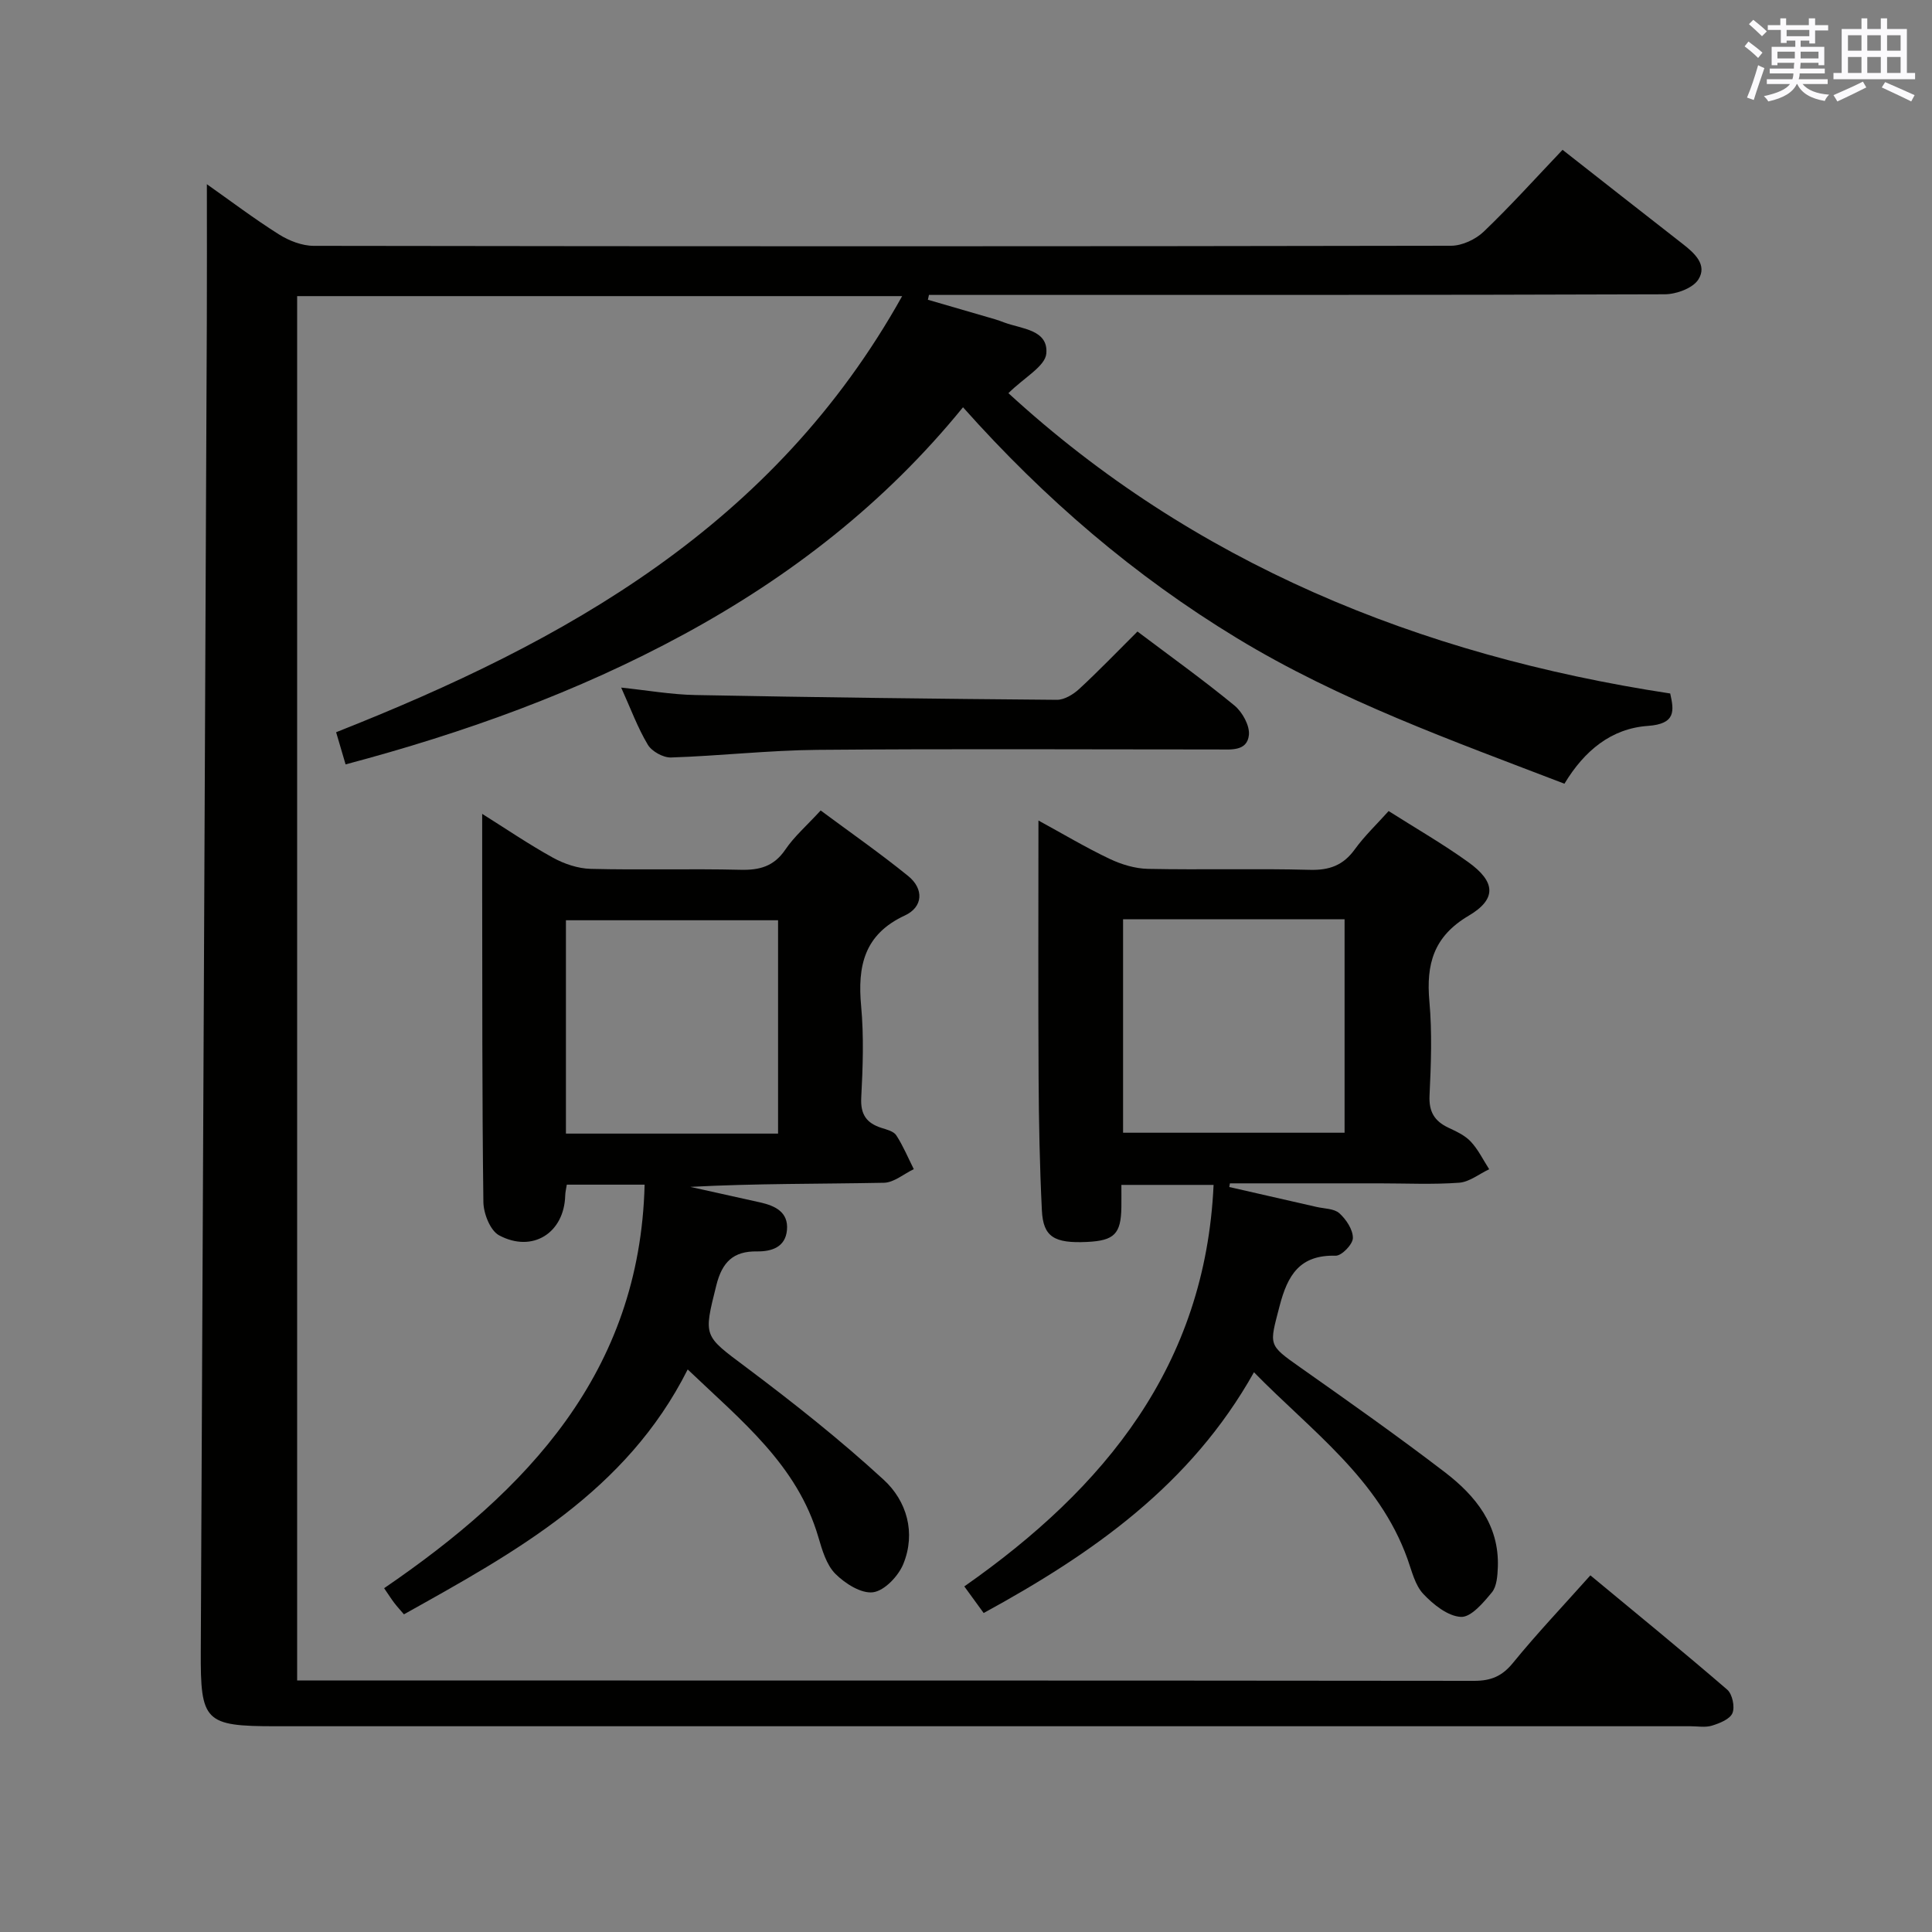 <svg enable-background="new 0 0 400 400" viewBox="0 0 400 400" xmlns="http://www.w3.org/2000/svg"><rect x="0" y="0" width="400" height="400" fill="#808080" stroke="none"/><g fill="#010100"><path d="m42.83 38.14c4.87 3.43 9.74 7.12 14.89 10.37 2.1 1.33 4.82 2.39 7.25 2.39 78.48.12 156.97.13 235.45-.02 2.29 0 5.09-1.31 6.78-2.93 5.63-5.39 10.86-11.21 16.31-16.93 8.34 6.54 16.58 13.02 24.85 19.46 2.49 1.93 5.18 4.37 3.27 7.38-1.14 1.81-4.56 3.06-6.96 3.07-48.99.17-97.98.13-146.97.13-1.79 0-3.58 0-5.37 0-.07.33-.15.67-.22 1 4.65 1.35 9.31 2.7 13.96 4.06.64.19 1.26.43 1.88.66 3.61 1.33 9.11 1.48 8.68 6.41-.23 2.65-4.56 4.95-7.85 8.21 38.18 35.05 84.72 54.21 137.02 62.18.79 3.54 1.22 6.3-4.62 6.71-7.58.53-13.16 5.13-17.28 11.97-23.21-8.91-46.5-17.21-67.77-30.12-21.22-12.88-39.85-28.84-56.75-47.82-16.15 19.85-35.72 35.04-57.84 47.04-22 11.94-45.34 20.35-69.99 26.9-.71-2.4-1.33-4.55-1.96-6.66 47.54-18.78 90.65-42.71 117.19-90.29-42.76 0-83.83 0-125.26 0v286.62h5.25c79.48 0 158.97-.02 238.45.07 3.48 0 5.78-.96 8.02-3.71 4.92-6.04 10.3-11.71 16.03-18.13 9.57 7.93 19.06 15.67 28.33 23.66 1.06.92 1.62 3.55 1.09 4.85-.51 1.26-2.64 2.11-4.23 2.6-1.37.43-2.97.13-4.47.13-97.65 0-195.3 0-292.94 0-14.69 0-15.55-.97-15.48-15.48.45-91.79.84-183.58 1.25-275.37.04-9.29.01-18.59.01-28.41z"/><path d="m287.5 167.92c5.62 3.57 11.26 6.81 16.51 10.59 5.62 4.04 5.94 7.61.06 11.08-7.28 4.3-8.82 10.04-8.13 17.74.58 6.45.34 13 .03 19.48-.16 3.36 1.02 5.3 3.89 6.66 1.65.78 3.44 1.59 4.64 2.88 1.55 1.65 2.57 3.79 3.82 5.73-2.07.97-4.09 2.63-6.22 2.79-5.47.4-10.99.13-16.49.13-10.32 0-20.64 0-30.97 0-.04.25-.09.51-.13.76 6.02 1.37 12.04 2.74 18.06 4.12 1.62.37 3.64.33 4.73 1.31 1.41 1.27 2.82 3.39 2.8 5.13-.01 1.3-2.33 3.7-3.57 3.66-7.43-.2-9.94 4-11.61 10.44-2.11 8.17-2.48 7.92 4.3 12.7 10.06 7.09 20.13 14.19 29.9 21.67 6.36 4.87 11.32 10.94 10.99 19.68-.07 1.78-.21 3.97-1.23 5.21-1.76 2.13-4.31 5.18-6.4 5.08-2.71-.13-5.73-2.55-7.8-4.75-1.71-1.82-2.37-4.71-3.26-7.21-5.95-16.65-19.91-26.53-31.8-38.69-13.06 23.31-33.35 37.49-55.96 49.85-1.33-1.83-2.55-3.5-4.01-5.51 29.09-20.37 49.9-45.71 51.61-83.13-6.05 0-12.15 0-19.09 0 0 1.46.02 3.03 0 4.61-.08 5.54-1.46 6.93-7.11 7.2-6.8.32-9.08-1.04-9.35-6.53-.45-9.13-.63-18.29-.68-27.43-.1-17.48-.03-34.96-.03-53.29 5.07 2.76 9.79 5.59 14.74 7.94 2.44 1.16 5.28 2.02 7.96 2.07 11.16.23 22.33-.1 33.49.2 4.07.11 6.92-.94 9.31-4.25 2.03-2.8 4.59-5.22 7-7.92zm-54.98 22.41v44.19h45.86c0-14.96 0-29.52 0-44.19-15.41 0-30.38 0-45.86 0z"/><path d="m142.38 283.53c-12.72 25.29-35.72 37.84-58.75 50.7-.75-.88-1.41-1.59-1.99-2.35-.6-.78-1.12-1.62-2.11-3.06 29.6-20.23 52.95-44.64 53.93-83.55-5.24 0-10.5 0-16.11 0-.11.74-.31 1.5-.33 2.27-.21 7.71-6.76 11.93-13.69 8.22-1.83-.98-3.22-4.51-3.25-6.89-.28-21.81-.21-43.63-.25-65.45-.01-4.8 0-9.6 0-14.92 4.74 2.97 9.57 6.27 14.66 9.08 2.34 1.29 5.18 2.24 7.82 2.31 10.32.26 20.65-.06 30.97.19 3.99.1 6.94-.69 9.31-4.17 1.84-2.72 4.42-4.95 7.32-8.11 6.05 4.49 12.26 8.82 18.12 13.57 3.28 2.66 3.11 6.41-.69 8.17-8.43 3.91-9.82 10.47-9.05 18.77.58 6.28.35 12.66.02 18.97-.18 3.47 1.1 5.25 4.19 6.24 1.1.35 2.53.7 3.07 1.54 1.42 2.19 2.44 4.65 3.62 7-2.06.98-4.11 2.78-6.19 2.82-13.31.26-26.63.13-40.08.85 4.8 1.07 9.6 2.12 14.4 3.2 3.13.7 5.96 1.99 5.61 5.76-.33 3.52-3.16 4.44-6.21 4.4-4.89-.07-7.2 2.19-8.41 7.01-2.68 10.74-2.69 10.35 6.19 17 9.8 7.35 19.45 14.99 28.46 23.27 4.78 4.39 6.7 10.97 4.06 17.44-1.02 2.5-3.89 5.53-6.25 5.85-2.45.33-5.82-1.81-7.83-3.83-1.85-1.87-2.72-4.91-3.51-7.59-4.36-14.94-15.94-24.1-27.05-34.71zm-25.21-48.83h43.92c0-14.92 0-29.59 0-44.17-14.92 0-29.34 0-43.92 0z"/><path d="m235.5 130.75c6.9 5.2 13.66 10.04 20.07 15.31 1.65 1.36 3.21 4.18 3 6.13-.37 3.41-3.76 2.98-6.43 2.98-27.63 0-55.27-.16-82.9.08-10.11.09-20.2 1.25-30.31 1.58-1.62.05-3.98-1.26-4.81-2.65-2.11-3.53-3.54-7.46-5.51-11.82 5.44.57 10.4 1.45 15.38 1.54 24.94.48 49.88.79 74.83.99 1.55.01 3.4-1.12 4.62-2.25 4.02-3.71 7.82-7.67 12.06-11.89z"/></g><path d="m361.2 9.6.8-1c.9.7 1.9 1.4 2.9 2.3l-.9 1.1c-1-1-2-1.8-2.8-2.4zm.5 10.6c.9-2.1 1.6-4.3 2.3-6.7.4.2.8.4 1.3.6-.7 2.1-1.5 4.3-2.2 6.6zm.4-15.2.9-.9c1 .8 2 1.6 2.8 2.4l-1 1c-.9-.9-1.8-1.7-2.7-2.5zm12.5-1.2h1.2v1.4h2.7v1.1h-2.7v2.7h-1.2v-.6h-1.8v1.3h4.9v3.8h-1.2v-.5h-3.7c0 .4-.1.9-.1 1.2h5.1v1h-5.2c0 .5-.1.9-.2 1.2h6v1h-5.2c1.1 1.3 2.9 2 5.5 2.2-.4.4-.7.8-.9 1.3-2.9-.5-4.8-1.6-5.7-3.5h-.1c-.8 1.7-2.7 2.9-5.9 3.6-.2-.4-.6-.8-.9-1.1 2.8-.6 4.6-1.4 5.4-2.5h-4.8v-1h5.3c.1-.3.2-.7.2-1.2h-4.9v-1h5c0-.4 0-.8.1-1.2h-3.5v.5h-1.2v-3.8h4.9v-1.3h-1.8v.5h-1.2v-2.7h-2.7v-1h2.6v-1.4h1.2v1.4h4.7v-1.4zm-6.6 8.3h3.6c0-.4 0-.9 0-1.4h-3.6zm1.9-4.6h4.7v-1.3h-4.7zm6.6 3.2h-3.7v1.4h3.7z" fill="#fbfafc"/><path d="m385.3 3.8h1.3v2.2h2.8v-2.2h1.3v2.2h4.1v9.1h1.7v1.3h-16.9v-1.3h1.7v-9.1h4.1v-2.2zm.4 13.1.7 1.2c-1.8.9-3.8 1.9-6 2.9-.2-.4-.5-.8-.8-1.3 2.3-1 4.3-1.9 6.1-2.8zm-3.1-6.4h2.8v-3.2h-2.8zm0 4.6h2.8v-3.3h-2.8zm4-4.6h2.8v-3.2h-2.8zm0 4.6h2.8v-3.3h-2.8zm3.7 1.9c2.1.9 4.1 1.8 6.1 2.7l-.7 1.3c-2.2-1.1-4.2-2-6.1-2.9zm3.2-9.7h-2.8v3.2h2.8zm-2.8 7.8h2.8v-3.3h-2.8z" fill="#fbfafc"/></svg>